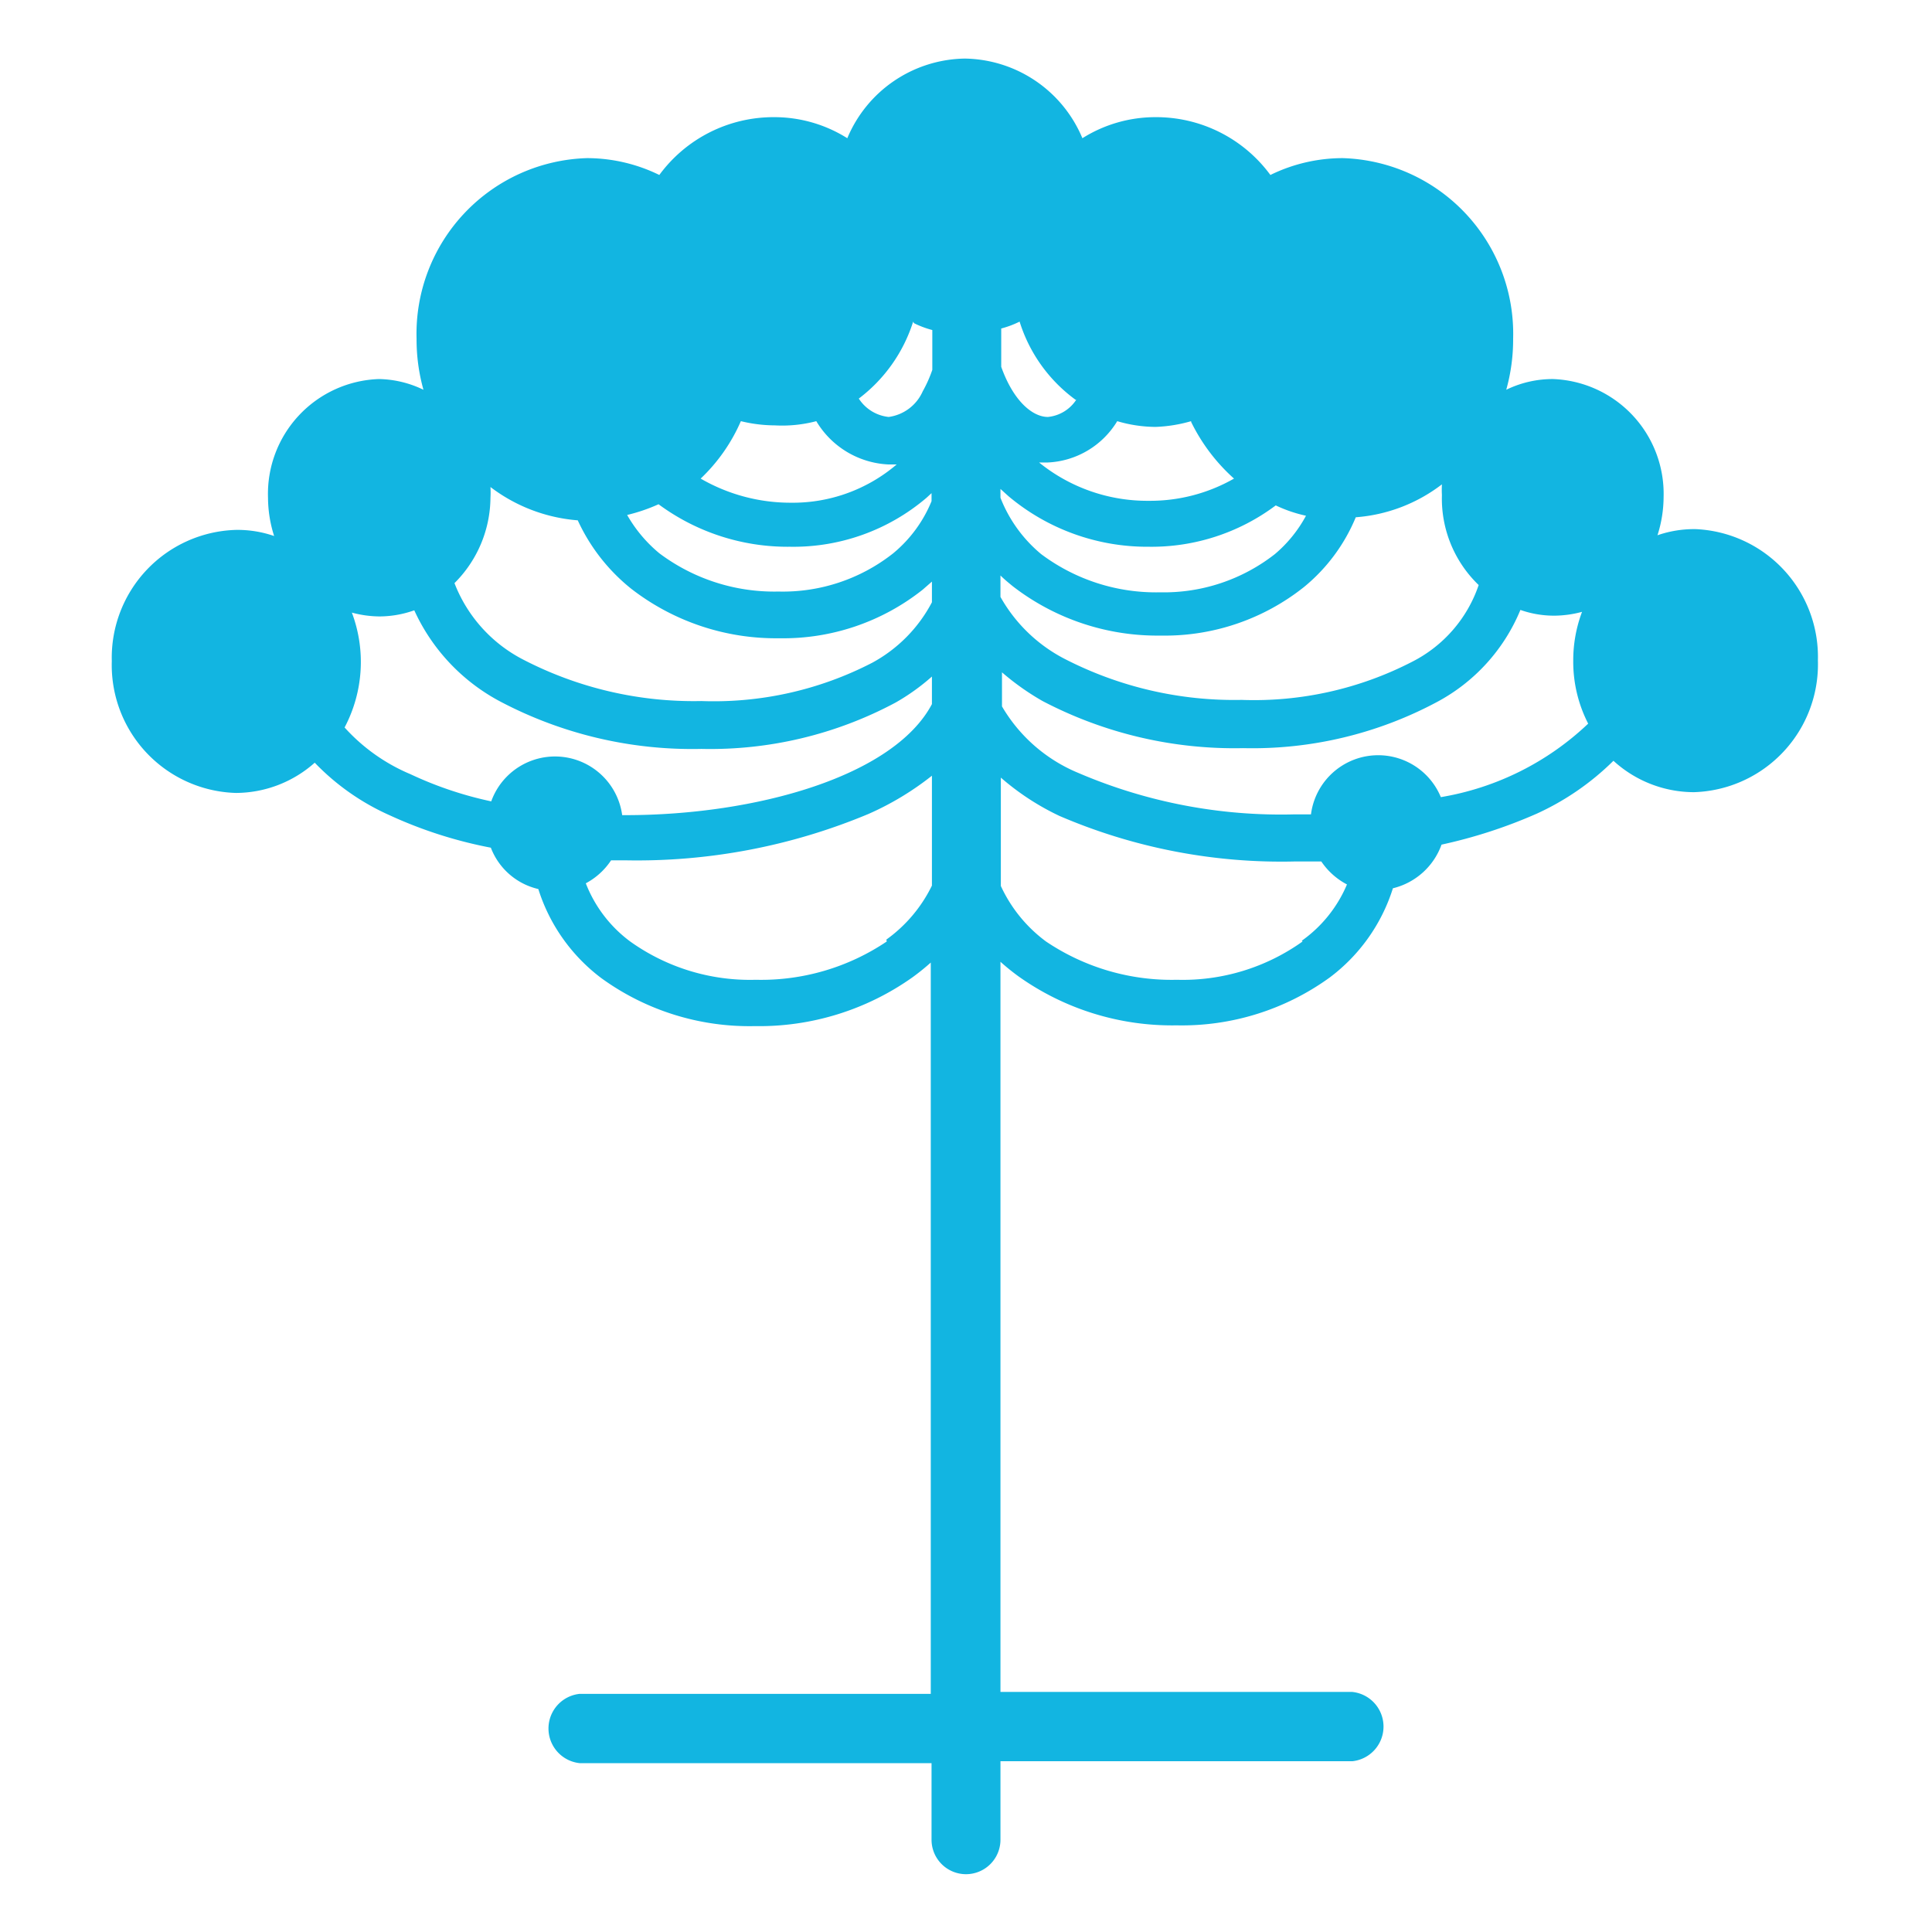 <svg id="Layer_1" data-name="Layer 1" xmlns="http://www.w3.org/2000/svg" viewBox="0 0 50.46 50.46"><defs><style>.cls-1{fill:#12b5e1;}</style></defs><title>araucaria</title><path class="cls-1" d="M44.29,13.82a2.92,2.92,0,0,0-1,.16,3.32,3.32,0,0,0,.16-1A3,3,0,0,0,40.56,9.9a2.77,2.77,0,0,0-1.22.28,4.85,4.85,0,0,0,.18-1.33,4.59,4.59,0,0,0-4.45-4.72,4.3,4.3,0,0,0-1.89.44,3.7,3.7,0,0,0-3-1.51,3.58,3.58,0,0,0-1.91.55,3.38,3.38,0,0,0-3.07-2.08h0a3.38,3.38,0,0,0-3.07,2.08,3.58,3.58,0,0,0-1.91-.55,3.7,3.7,0,0,0-3,1.51,4.3,4.3,0,0,0-1.89-.44,4.59,4.59,0,0,0-4.45,4.72,4.85,4.85,0,0,0,.18,1.33A2.77,2.77,0,0,0,9.9,9.9,3,3,0,0,0,7,13a3.32,3.32,0,0,0,.16,1,2.92,2.92,0,0,0-1-.16,3.34,3.34,0,0,0-3.24,3.43,3.34,3.34,0,0,0,3.24,3.44,3.11,3.11,0,0,0,2.06-.79,6.21,6.21,0,0,0,1.95,1.37,11.45,11.45,0,0,0,2.65.85,1.75,1.75,0,0,0,1.24,1.08,4.66,4.66,0,0,0,1.65,2.33,6.58,6.58,0,0,0,4,1.25,6.92,6.92,0,0,0,4.13-1.28,6,6,0,0,0,.47-.38v19.1H15.14a.91.91,0,0,0,0,1.81h9.19v2a.9.9,0,1,0,1.8,0V46h9.19a.91.91,0,0,0,0-1.81H26.13V25.12a6,6,0,0,0,.47.38,6.92,6.92,0,0,0,4.13,1.28,6.58,6.58,0,0,0,4-1.25,4.66,4.66,0,0,0,1.65-2.33,1.8,1.8,0,0,0,1.27-1.14,13,13,0,0,0,2.49-.81,6.94,6.94,0,0,0,2-1.38,3.12,3.12,0,0,0,2.1.82,3.34,3.34,0,0,0,3.24-3.44A3.34,3.34,0,0,0,44.29,13.82Zm-5.67,1.46a3.51,3.51,0,0,1-1.73,2,9,9,0,0,1-4.46,1,9.67,9.67,0,0,1-4.64-1.08,4.06,4.06,0,0,1-1.66-1.61v-.56c.1.1.21.19.32.28a6.17,6.17,0,0,0,3.86,1.29,5.84,5.84,0,0,0,3.75-1.27,4.65,4.65,0,0,0,1.35-1.82,4.21,4.21,0,0,0,2.25-.86,2.62,2.62,0,0,0,0,.28A3.13,3.13,0,0,0,38.62,15.28ZM17.2,13.17a5.67,5.67,0,0,0,3.43,1.11A5.36,5.36,0,0,0,24.2,13l.13-.12v.21a3.47,3.47,0,0,1-1,1.36,4.65,4.65,0,0,1-3,1,5,5,0,0,1-3.11-1,3.63,3.63,0,0,1-.84-1A4.59,4.59,0,0,0,17.2,13.17Zm16.91.3a3.45,3.45,0,0,1-.81,1,4.7,4.7,0,0,1-3,1,5,5,0,0,1-3.11-1A3.63,3.63,0,0,1,26.13,13v-.23l.21.19A5.63,5.63,0,0,0,30,14.28a5.41,5.41,0,0,0,3.32-1.08A3.6,3.6,0,0,0,34.11,13.47Zm-3-2.45a4.83,4.83,0,0,0,1.12,1.48,4.42,4.42,0,0,1-2.22.58,4.49,4.49,0,0,1-2.87-1l.21,0A2.24,2.24,0,0,0,29.18,11a3.58,3.58,0,0,0,1,.15A3.8,3.8,0,0,0,31.11,11Zm-3-.58a1,1,0,0,1-.74.45c-.4,0-.9-.41-1.22-1.31v-1a2.5,2.5,0,0,0,.48-.18A4,4,0,0,0,28.09,10.44Zm-4.24-2a2.5,2.5,0,0,0,.48.18V9.66a3.39,3.39,0,0,1-.25.56,1.14,1.14,0,0,1-.89.67,1.06,1.06,0,0,1-.78-.48A4.05,4.05,0,0,0,23.85,8.4ZM19.35,11a3.8,3.8,0,0,0,.89.11A3.49,3.49,0,0,0,21.32,11a2.32,2.32,0,0,0,1.87,1.13l.23,0,0,0a4.18,4.18,0,0,1-2.77,1,4.69,4.69,0,0,1-2.35-.63A4.59,4.59,0,0,0,19.35,11Zm-6.54,2a2.62,2.62,0,0,0,0-.28,4.32,4.32,0,0,0,2.28.87,4.91,4.91,0,0,0,1.4,1.79,6.17,6.17,0,0,0,3.86,1.29,5.86,5.86,0,0,0,3.75-1.27l.24-.21v.54a3.81,3.81,0,0,1-1.56,1.58,9,9,0,0,1-4.46,1,9.68,9.68,0,0,1-4.65-1.08,3.78,3.78,0,0,1-1.8-2A3.18,3.18,0,0,0,12.81,13ZM9,19a3.66,3.66,0,0,0,.19-3,2.84,2.84,0,0,0,.72.1,2.72,2.72,0,0,0,.91-.16,5.08,5.08,0,0,0,2.26,2.39,10.74,10.74,0,0,0,5.24,1.23,10.25,10.25,0,0,0,5.07-1.21,5.6,5.6,0,0,0,.95-.68v.72c-1,1.89-4.6,2.9-8,2.9h-.09a1.77,1.77,0,0,0-3.42-.36,9.67,9.67,0,0,1-2.11-.71A4.84,4.84,0,0,1,9,19Zm14.16,5.59a5.87,5.87,0,0,1-3.42,1,5.38,5.38,0,0,1-3.28-1,3.44,3.44,0,0,1-1.16-1.52,1.81,1.81,0,0,0,.66-.6h.37a15.67,15.67,0,0,0,6.35-1.21,7.58,7.58,0,0,0,1.66-1v2.87A3.76,3.76,0,0,1,23.15,24.54Zm10.86,0a5.38,5.38,0,0,1-3.28,1,5.87,5.87,0,0,1-3.42-1,3.76,3.76,0,0,1-1.18-1.45V20.31a6.67,6.67,0,0,0,1.53,1,14.67,14.67,0,0,0,6.14,1.19h.7a1.84,1.84,0,0,0,.67.6A3.44,3.44,0,0,1,34,24.57Zm3.62-3.75a1.77,1.77,0,0,0-3.4.43H33.8a13.42,13.42,0,0,1-5.63-1.08,4.14,4.14,0,0,1-2-1.74v-.89a6.65,6.65,0,0,0,1.06.75,10.79,10.79,0,0,0,5.24,1.23,10.22,10.22,0,0,0,5.07-1.21,4.8,4.8,0,0,0,2.17-2.4,2.64,2.64,0,0,0,.89.15,2.84,2.84,0,0,0,.72-.1,3.59,3.59,0,0,0-.23,1.28,3.54,3.54,0,0,0,.39,1.64A7.34,7.34,0,0,1,37.63,20.82Z"/></svg>